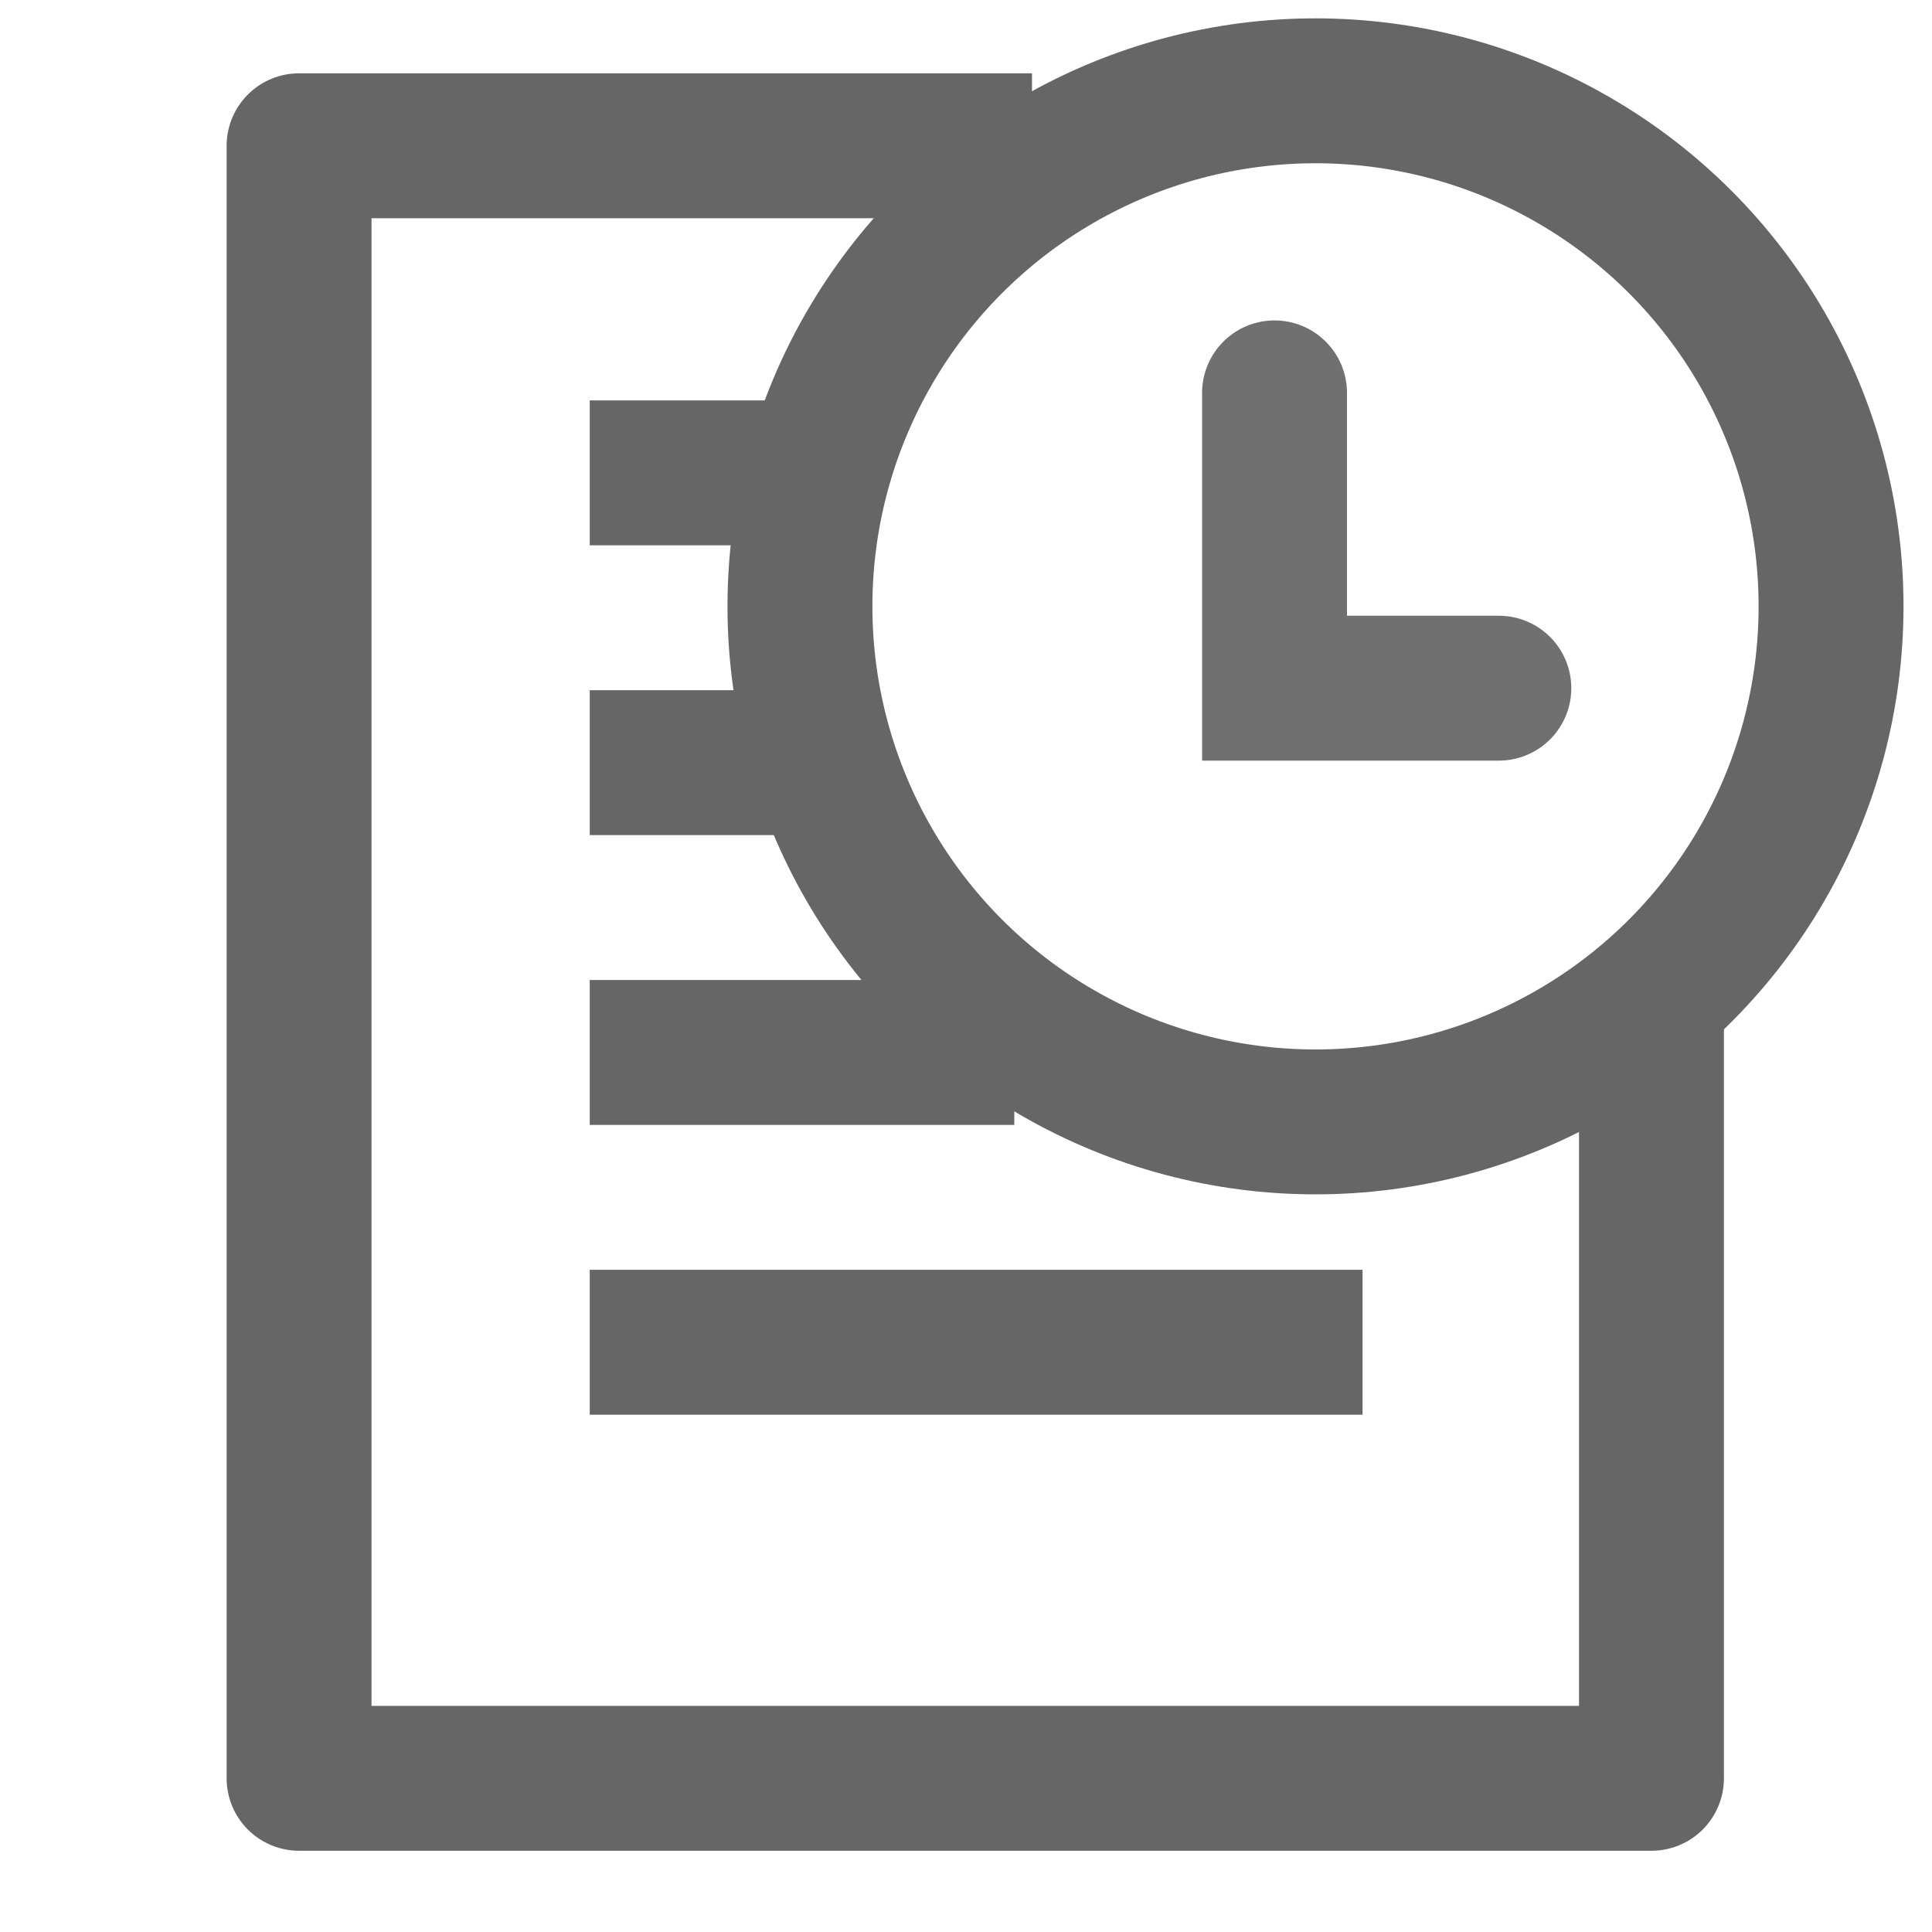 <svg id="ico-documentos-caducados" xmlns="http://www.w3.org/2000/svg" width="20" height="20" viewBox="0 0 20 20">
  <g id="Grupo_1872" data-name="Grupo 1872" transform="translate(-1352 -353)">
    <rect id="Rectángulo_346" data-name="Rectángulo 346" width="20" height="20" transform="translate(1352 353)" fill="none"/>
    <line id="Línea_363" data-name="Línea 363" x2="8" transform="translate(1358.105 366.895)" fill="none" stroke="#666" stroke-width="1.5"/>
    <line id="Línea_364" data-name="Línea 364" x2="4.395" transform="translate(1358.105 363.895)" fill="none" stroke="#666" stroke-width="1.5"/>
    <line id="Línea_365" data-name="Línea 365" x2="2.395" transform="translate(1358.105 360.895)" fill="none" stroke="#666" stroke-width="1.5"/>
    <line id="Línea_366" data-name="Línea 366" x2="2.395" transform="translate(1358.105 357.895)" fill="none" stroke="#666" stroke-width="1.5"/>
    <g id="Elipse_173" data-name="Elipse 173" transform="translate(1359.531 353.19)" fill="none" stroke="#666" stroke-width="1.5">
      <ellipse cx="6.087" cy="6.087" rx="6.087" ry="6.087" stroke="none"/>
      <ellipse cx="6.087" cy="6.087" rx="5.337" ry="5.337" fill="none"/>
    </g>
    <path id="Trazado_1351" data-name="Trazado 1351" d="M-303.613,373.8H-311.2V390.7h14v-8.3" transform="translate(1666.296 -19.291)" fill="none" stroke="#666" stroke-linejoin="round" stroke-width="1.5"/>
  </g>
  <path id="Trazado_1357" data-name="Trazado 1357" d="M-303.806,375.067v3.057h2.322" transform="translate(317 -371)" fill="none" stroke="#707070" stroke-linecap="round" stroke-width="1.5"/>
</svg>
